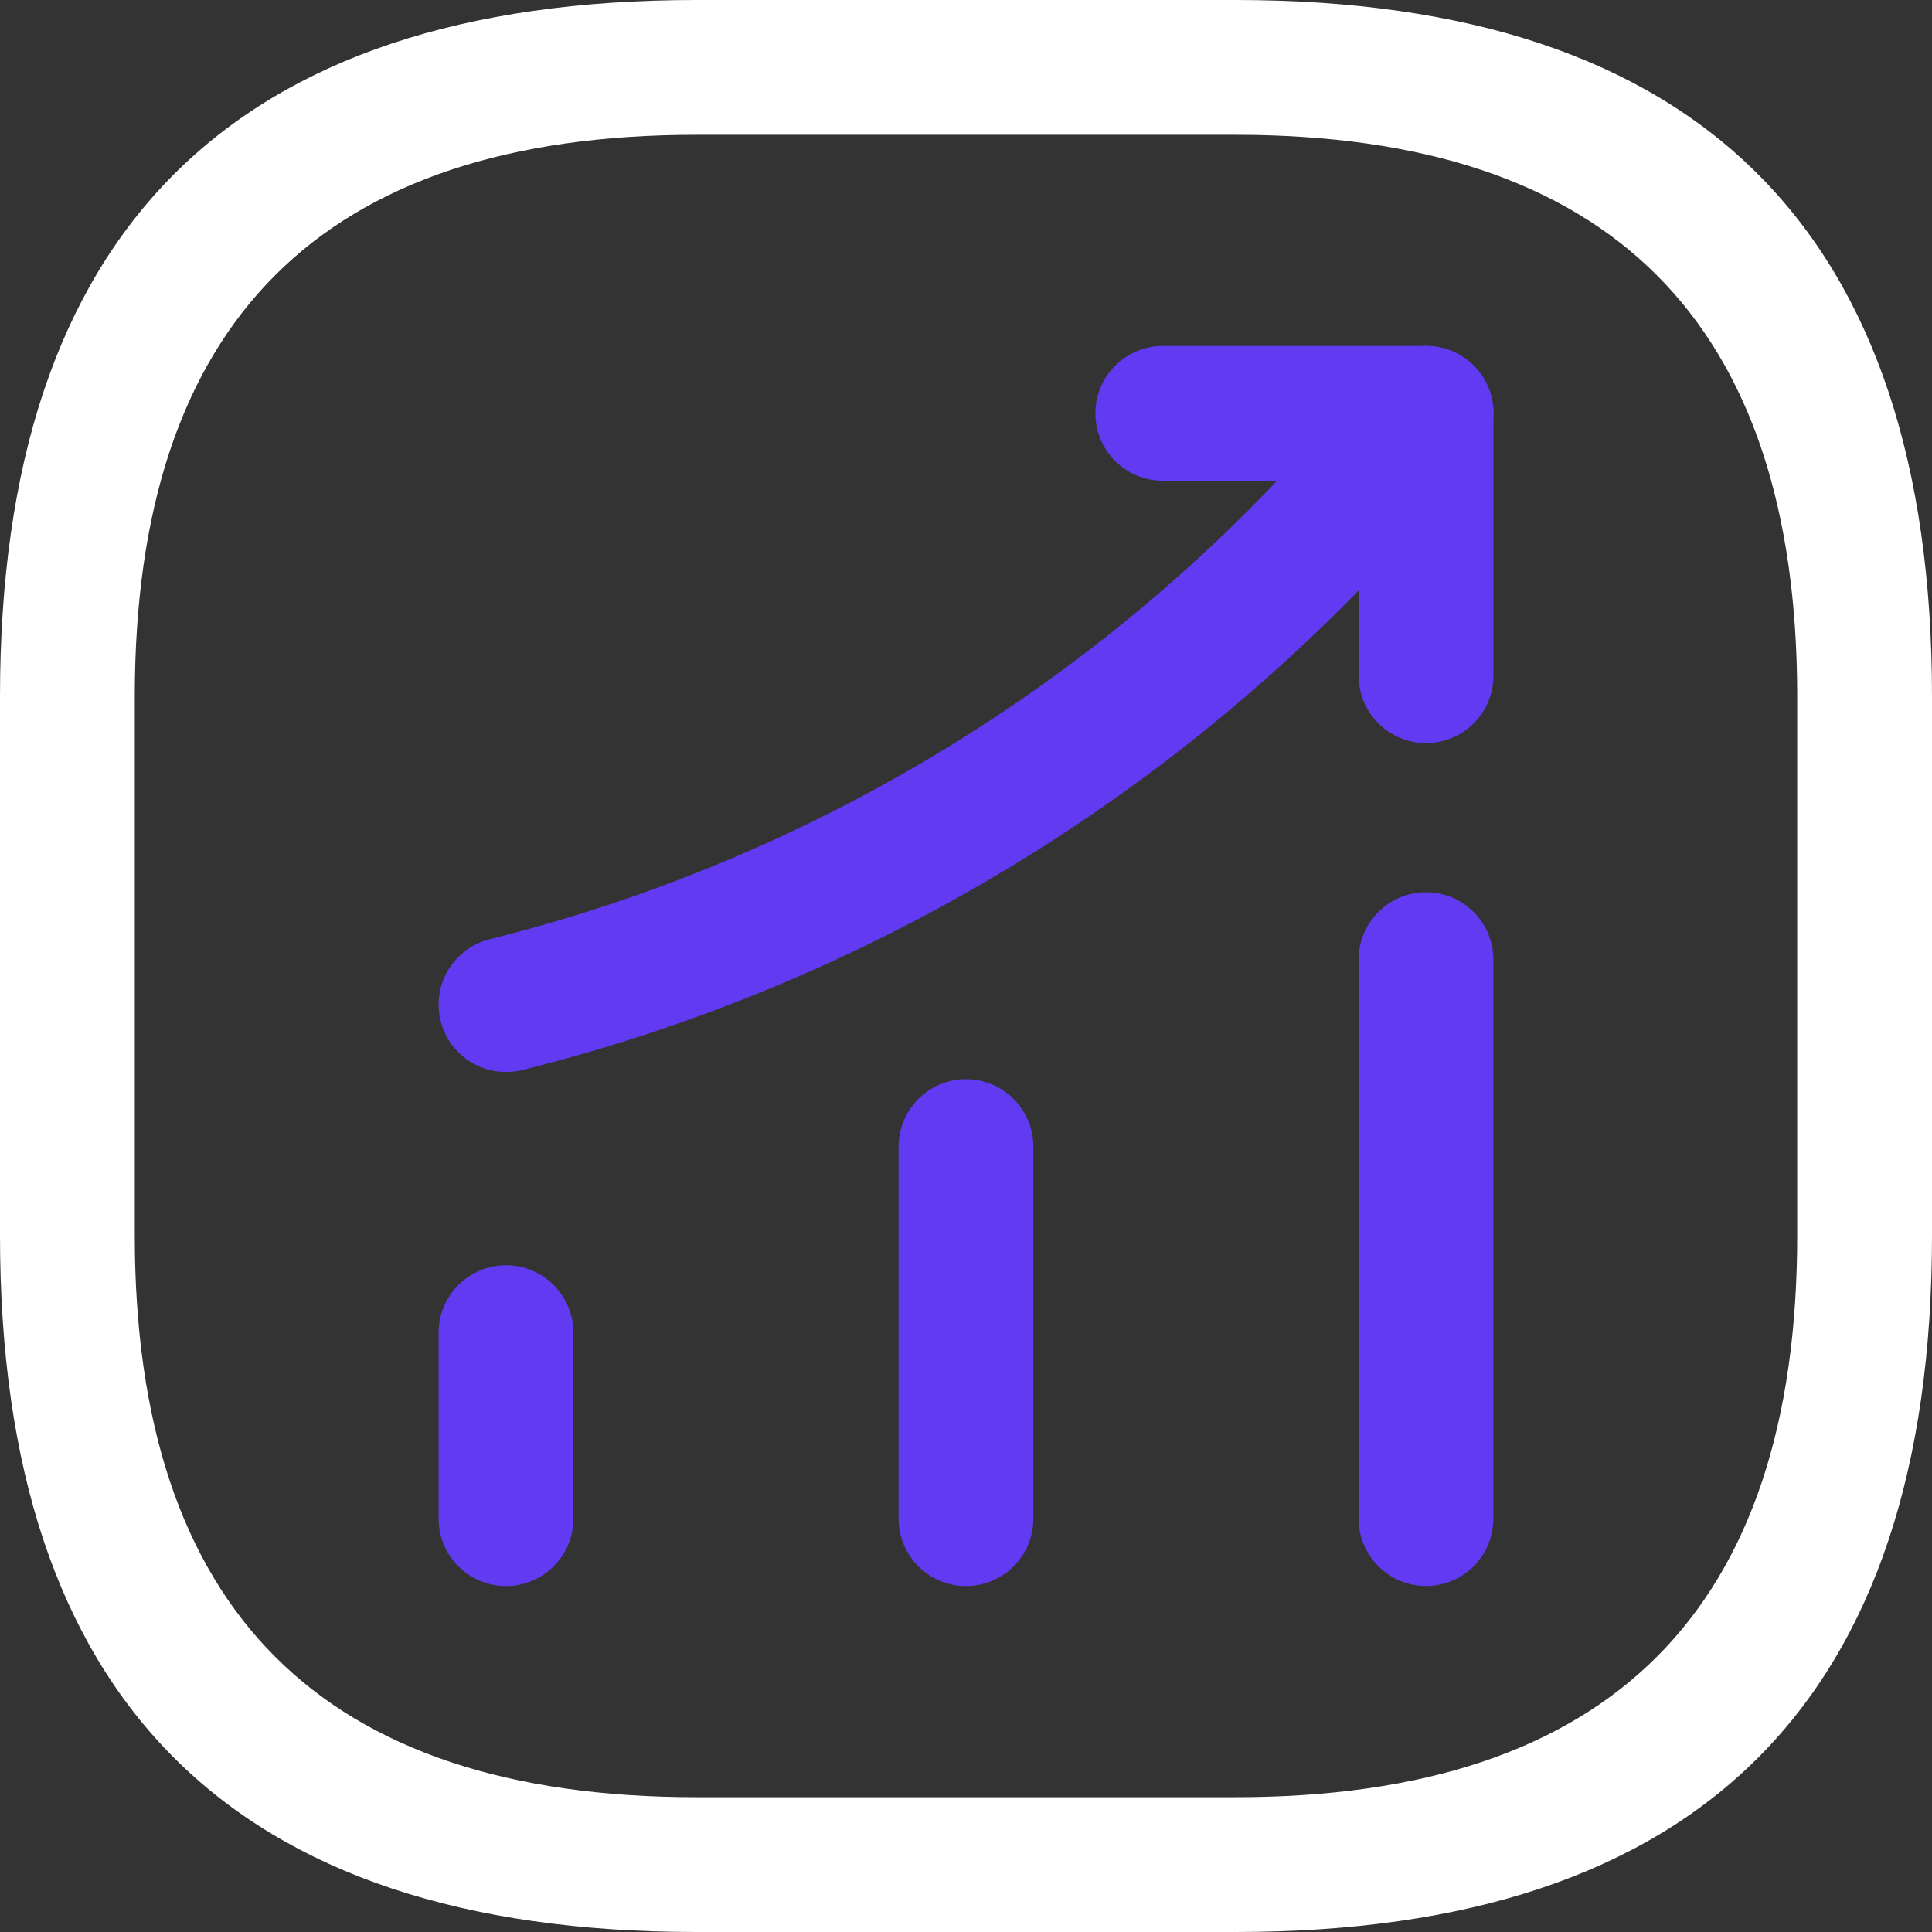 <?xml version="1.0" encoding="UTF-8"?>
<svg width="30px" height="30px" viewBox="0 0 30 30" version="1.1" xmlns="http://www.w3.org/2000/svg" xmlns:xlink="http://www.w3.org/1999/xlink">
    <rect x="0" y="0" width="30" height="30" fill="#333333" stroke="none"/>
    <title>编组 12</title>
    <g id="页面-1" stroke="none" stroke-width="1" fill="none" fill-rule="evenodd">
        <g id="理财" transform="translate(-44, -239)">
            <g id="编组-12" transform="translate(44, 239)">
                <rect id="矩形" fill="#D8D8D8" opacity="0" x="0" y="0" width="30" height="30"></rect>
                <g id="1" fill-rule="nonzero">
                    <g id="Vector">
                        <g transform="translate(6.811, 19.647)" fill="#613AF1">
                            <path d="M1.047,0 C1.624,0 2.093,0.469 2.093,1.047 L2.093,3.935 C2.093,4.513 1.624,4.981 1.047,4.981 C0.469,4.981 0,4.513 0,3.935 L0,1.047 C0,0.469 0.469,0 1.047,0 L1.047,0 Z"></path>
                        </g>
                        <g transform="translate(13.953, 16.758)" fill="#613AF1">
                            <path d="M1.047,0 C1.624,0 2.093,0.469 2.093,1.047 L2.093,6.823 C2.093,7.401 1.624,7.87 1.047,7.87 C0.469,7.87 0,7.401 0,6.823 L0,1.047 C0,0.469 0.469,0 1.047,0 L1.047,0 Z"></path>
                        </g>
                        <g transform="translate(21.096, 13.855)" fill="#613AF1">
                            <path d="M1.047,0 C1.625,0 2.093,0.469 2.093,1.047 L2.093,9.726 C2.093,10.304 1.625,10.772 1.047,10.772 C0.469,10.772 0,10.304 0,9.726 L0,1.047 C0,0.469 0.469,0 1.047,0 Z"></path>
                        </g>
                        <g transform="translate(6.811, 5.372)" fill="#613AF1">
                            <path d="M14.534,0.373 L14.538,0.368 C14.73,0.143 15.016,0 15.335,0 C15.913,0 16.381,0.469 16.381,1.047 C16.381,1.305 16.287,1.542 16.132,1.725 L16.128,1.73 L15.49,2.479 C11.791,6.801 6.839,9.857 1.323,11.238 C1.235,11.262 1.142,11.274 1.047,11.274 C0.469,11.274 0,10.806 0,10.228 C0,9.73 0.348,9.313 0.814,9.207 C5.909,7.932 10.483,5.11 13.896,1.121 L14.534,0.373 Z"></path>
                        </g>
                        <g transform="translate(17.009, 5.372)" fill="#613AF1">
                            <path d="M1.047,2.093 C0.468,2.093 0,1.624 0,1.047 C0,0.469 0.468,0 1.047,0 L5.135,0 C5.713,0 6.181,0.469 6.181,1.047 L6.181,5.12 L6.181,5.121 C6.181,5.699 5.713,6.167 5.135,6.167 C4.557,6.167 4.088,5.699 4.088,5.121 L4.088,2.093 L1.047,2.093 Z"></path>
                        </g>
                        <path d="M10.814,27.907 L19.186,27.907 C25,27.907 27.907,25 27.907,19.186 L27.907,10.814 C27.907,5 25,2.093 19.186,2.093 L10.814,2.093 C5,2.093 2.093,5 2.093,10.814 L2.093,19.186 C2.093,25 5,27.907 10.814,27.907 Z M10.814,30 C3.605,30 0,26.395 0,19.186 L0,10.814 C0,3.605 3.605,0 10.814,0 L19.186,0 C26.395,0 30,3.605 30,10.814 L30,19.186 C30,26.395 26.395,30 19.186,30 L10.814,30 Z" fill="#FFFFFF"></path>
                    </g>
                </g>
            </g>
        </g>
    </g>
</svg>